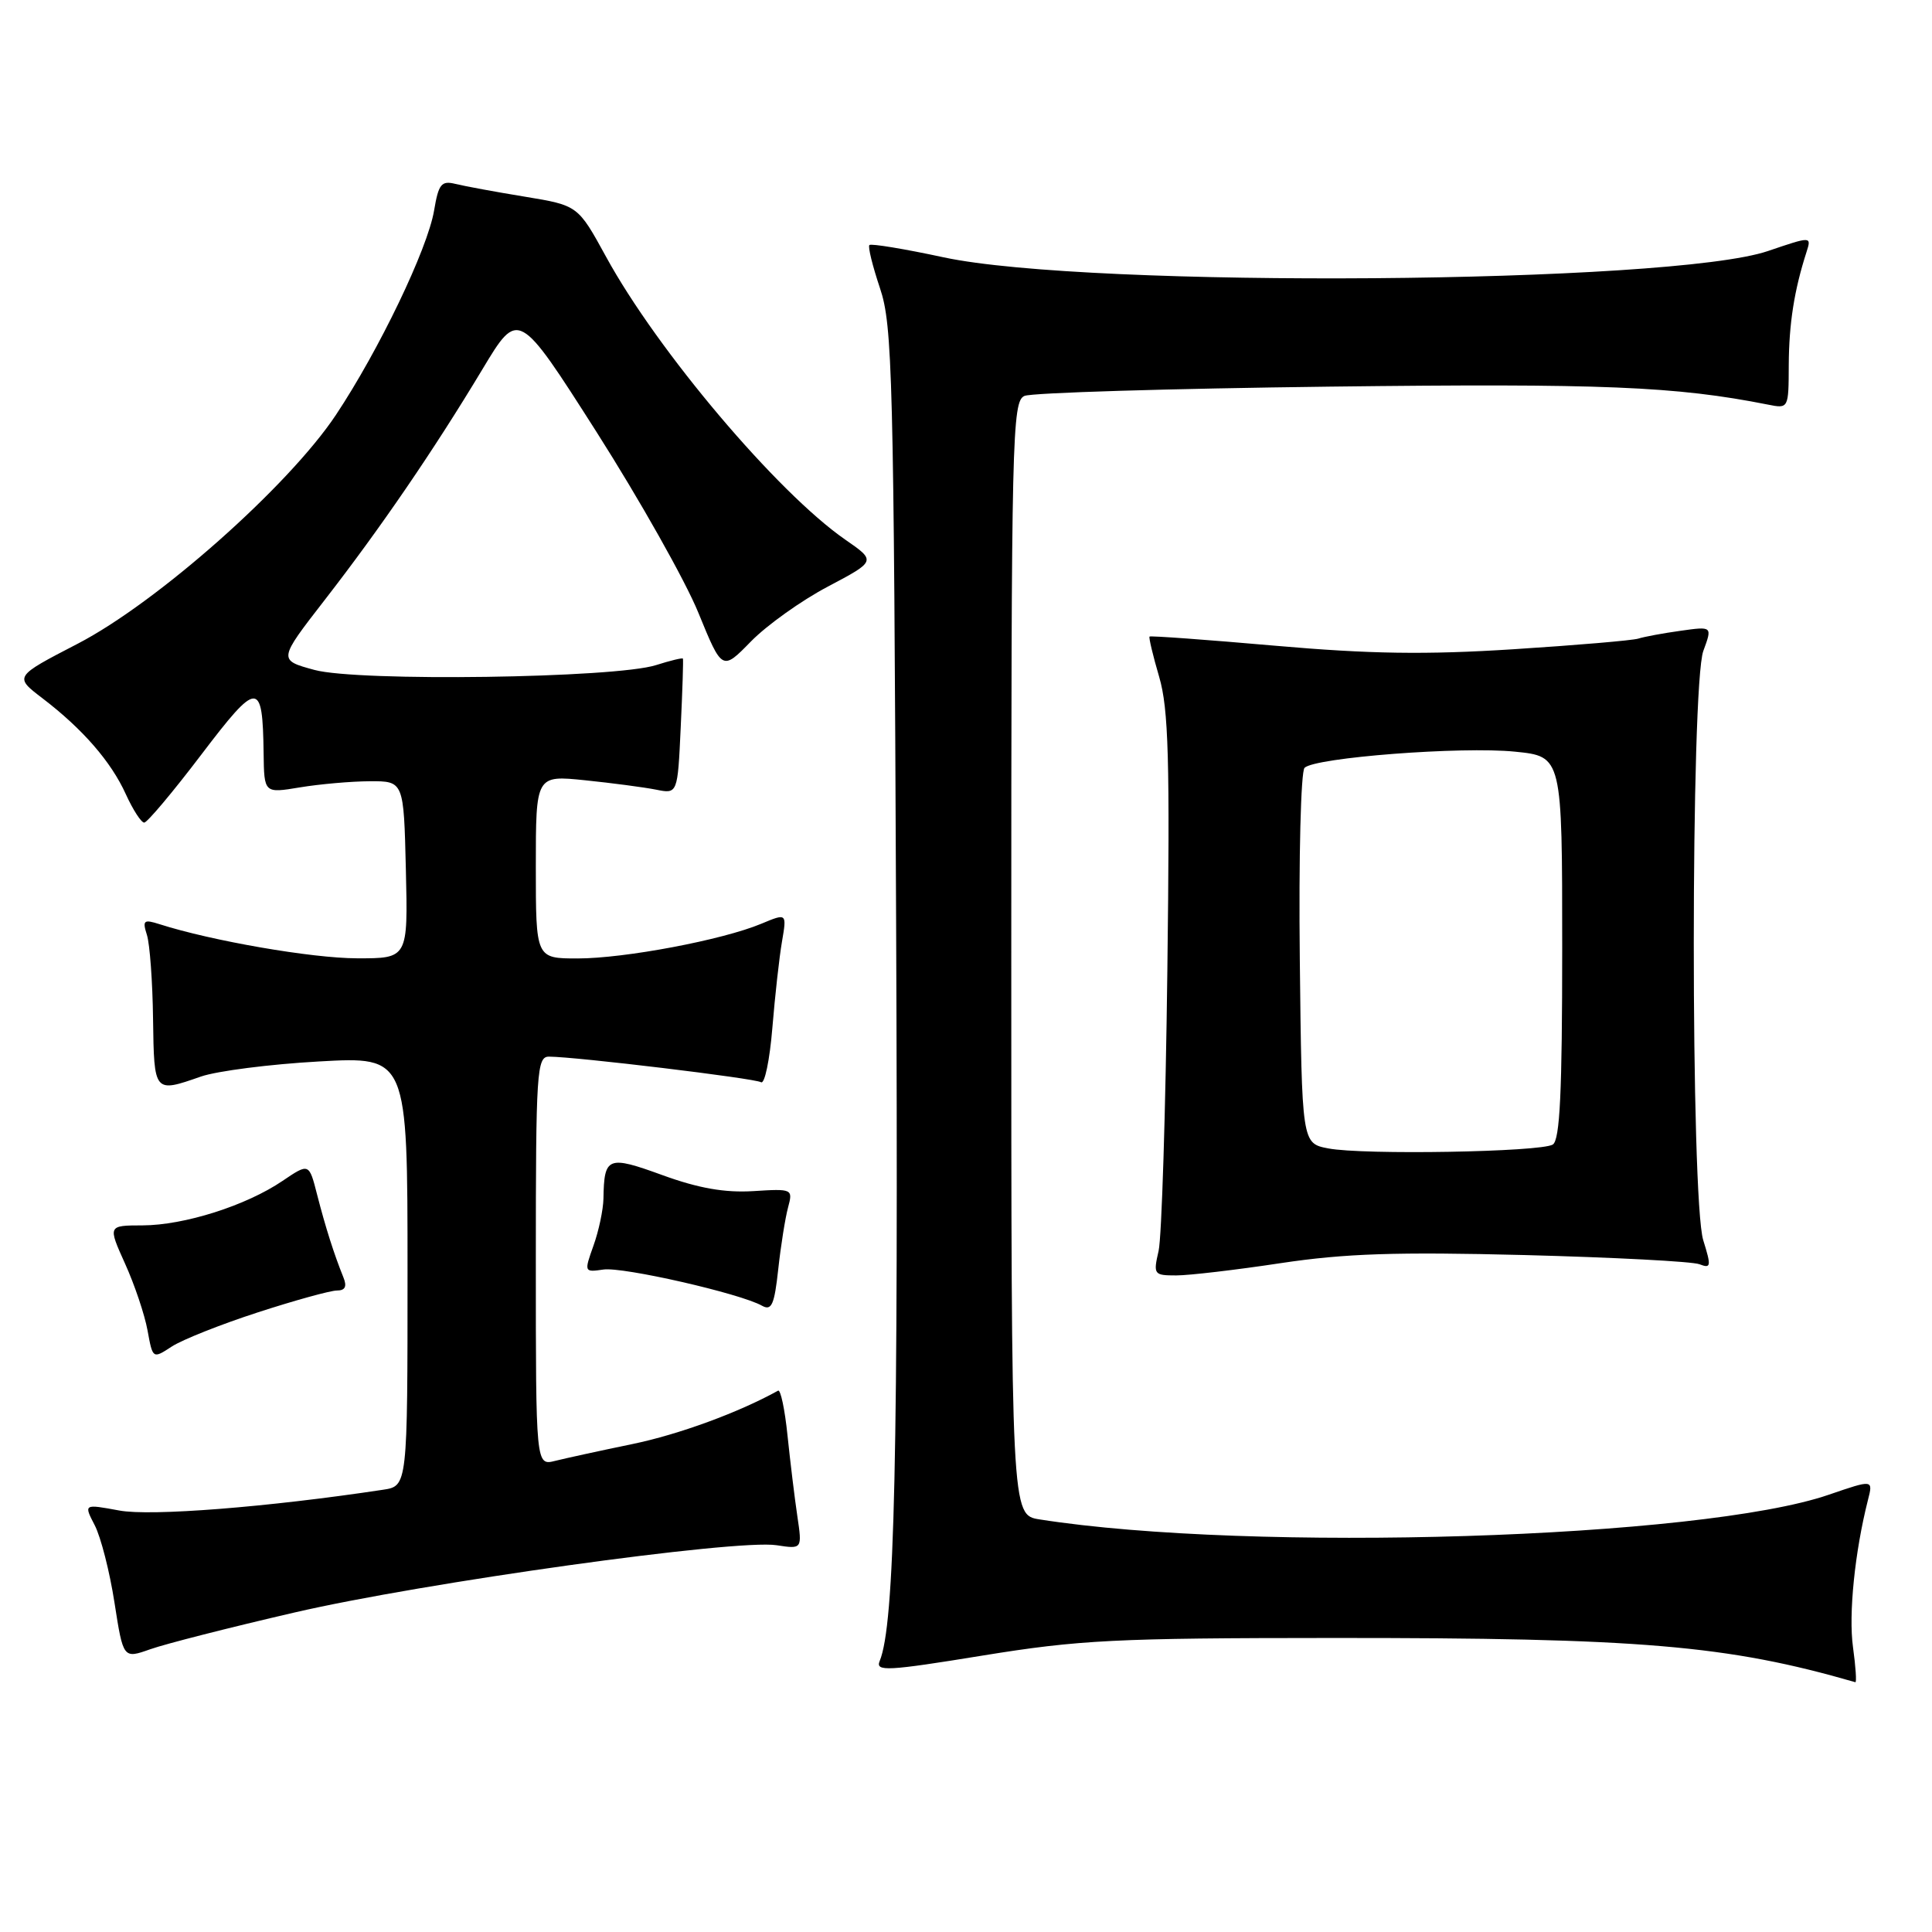 <?xml version="1.0" encoding="UTF-8" standalone="no"?>
<!DOCTYPE svg PUBLIC "-//W3C//DTD SVG 1.1//EN" "http://www.w3.org/Graphics/SVG/1.1/DTD/svg11.dtd" >
<svg xmlns="http://www.w3.org/2000/svg" xmlns:xlink="http://www.w3.org/1999/xlink" version="1.1" viewBox="0 0 256 256">
 <g >
 <path fill="currentColor"
d=" M 245.53 218.24 C 244.93 213.89 245.77 205.63 247.51 198.77 C 248.21 196.04 248.21 196.04 242.35 198.05 C 225.46 203.88 165.83 205.74 137.75 201.33 C 134.00 200.74 134.00 200.74 134.00 126.98 C 134.00 57.68 134.11 53.17 135.75 52.46 C 136.71 52.04 154.93 51.49 176.23 51.23 C 212.33 50.79 222.05 51.19 234.25 53.61 C 237.00 54.16 237.00 54.15 237.02 48.33 C 237.05 42.89 237.74 38.46 239.37 33.40 C 240.04 31.30 240.04 31.30 234.27 33.26 C 221.46 37.63 144.29 38.22 125.05 34.10 C 119.85 32.98 115.42 32.25 115.20 32.47 C 114.98 32.68 115.62 35.25 116.60 38.18 C 118.26 43.08 118.43 49.66 118.74 122.15 C 119.05 193.49 118.56 215.25 116.56 220.10 C 115.98 221.51 117.56 221.43 130.20 219.37 C 143.01 217.29 147.84 217.05 176.50 217.04 C 217.36 217.02 228.85 217.99 245.84 222.90 C 246.03 222.96 245.89 220.86 245.53 218.24 Z  M 39.00 213.67 C 56.06 209.71 97.53 203.92 102.90 204.75 C 106.30 205.27 106.30 205.27 105.65 200.89 C 105.29 198.47 104.71 193.67 104.35 190.22 C 104.00 186.76 103.43 184.08 103.10 184.27 C 97.89 187.16 89.96 190.07 83.82 191.34 C 79.60 192.21 74.98 193.22 73.57 193.57 C 71.00 194.22 71.00 194.22 71.00 167.11 C 71.00 141.95 71.13 140.00 72.75 140.01 C 76.36 140.03 100.00 142.88 100.84 143.40 C 101.32 143.70 101.99 140.46 102.34 136.22 C 102.69 131.97 103.26 126.81 103.62 124.75 C 104.26 120.99 104.26 120.99 100.88 122.40 C 95.75 124.55 82.76 127.00 76.54 127.00 C 71.00 127.00 71.00 127.00 71.00 114.86 C 71.00 102.72 71.00 102.72 77.53 103.39 C 81.12 103.76 85.35 104.32 86.92 104.63 C 89.79 105.21 89.79 105.21 90.20 96.35 C 90.43 91.48 90.56 87.40 90.49 87.27 C 90.42 87.14 88.82 87.53 86.93 88.13 C 81.52 89.86 47.46 90.34 41.67 88.77 C 36.85 87.46 36.85 87.46 43.04 79.48 C 50.47 69.90 57.48 59.65 63.93 48.92 C 68.69 41.00 68.69 41.00 79.05 57.25 C 84.74 66.19 90.82 76.97 92.54 81.20 C 95.69 88.90 95.69 88.90 99.50 85.00 C 101.60 82.85 106.19 79.57 109.71 77.72 C 116.10 74.34 116.10 74.34 111.98 71.49 C 103.00 65.26 87.11 46.48 80.31 34.03 C 76.58 27.22 76.58 27.22 69.54 26.06 C 65.67 25.43 61.53 24.66 60.35 24.37 C 58.49 23.91 58.11 24.37 57.52 27.89 C 56.66 32.99 50.21 46.41 44.51 54.98 C 38.22 64.43 20.80 79.86 10.27 85.31 C 1.87 89.66 1.87 89.66 5.62 92.52 C 10.96 96.60 14.72 100.92 16.68 105.25 C 17.62 107.31 18.71 109.00 19.11 109.00 C 19.50 109.00 22.90 104.96 26.66 100.01 C 34.18 90.11 34.80 90.10 34.93 99.81 C 35.00 105.12 35.00 105.12 39.75 104.33 C 42.36 103.90 46.52 103.53 49.00 103.52 C 53.50 103.50 53.50 103.50 53.78 115.25 C 54.06 127.00 54.06 127.00 47.28 126.98 C 41.32 126.97 28.04 124.67 21.14 122.46 C 19.04 121.79 18.85 121.95 19.47 123.89 C 19.85 125.09 20.22 130.11 20.28 135.04 C 20.42 144.85 20.40 144.82 26.62 142.65 C 28.76 141.91 35.79 141.01 42.25 140.65 C 54.00 139.99 54.00 139.99 54.00 168.45 C 54.00 196.91 54.00 196.91 50.75 197.40 C 35.48 199.71 19.95 200.93 15.80 200.15 C 11.09 199.28 11.09 199.28 12.55 202.10 C 13.36 203.66 14.54 208.28 15.17 212.36 C 16.33 219.80 16.33 219.80 19.92 218.53 C 21.89 217.83 30.48 215.64 39.00 213.67 Z  M 34.18 173.89 C 39.08 172.30 43.79 171.00 44.65 171.00 C 45.74 171.00 46.00 170.47 45.50 169.25 C 44.26 166.18 43.13 162.62 42.02 158.30 C 40.95 154.10 40.95 154.10 37.43 156.48 C 32.61 159.75 24.42 162.35 18.89 162.37 C 14.29 162.38 14.29 162.38 16.57 167.44 C 17.83 170.22 19.17 174.20 19.55 176.29 C 20.24 180.07 20.24 180.07 22.75 178.43 C 24.14 177.52 29.28 175.48 34.18 173.89 Z  M 104.42 160.00 C 105.08 157.54 105.02 157.50 99.80 157.83 C 96.04 158.06 92.56 157.45 87.80 155.72 C 80.52 153.07 80.05 153.26 79.96 158.83 C 79.93 160.30 79.34 163.10 78.64 165.05 C 77.39 168.56 77.40 168.59 79.96 168.22 C 82.53 167.84 98.10 171.39 100.98 173.02 C 102.24 173.72 102.61 172.88 103.12 168.19 C 103.46 165.06 104.05 161.38 104.42 160.00 Z  M 169.72 167.37 C 178.24 166.09 185.01 165.87 202.00 166.30 C 213.82 166.61 224.26 167.15 225.19 167.52 C 226.72 168.11 226.77 167.80 225.69 164.34 C 224.01 158.94 224.02 90.80 225.70 86.25 C 226.90 82.99 226.90 82.99 222.70 83.58 C 220.39 83.90 217.86 84.37 217.08 84.62 C 216.30 84.86 208.84 85.50 200.51 86.03 C 188.92 86.77 181.51 86.66 168.95 85.56 C 159.93 84.77 152.45 84.22 152.32 84.35 C 152.20 84.47 152.77 86.88 153.60 89.70 C 154.84 93.95 155.03 100.60 154.68 128.66 C 154.45 147.27 153.93 163.96 153.52 165.75 C 152.80 168.88 152.89 169.00 155.86 169.00 C 157.55 169.00 163.79 168.27 169.72 167.37 Z  M 176.00 152.17 C 172.50 151.50 172.50 151.50 172.23 127.07 C 172.08 113.58 172.37 102.23 172.86 101.74 C 174.22 100.38 193.67 98.88 200.75 99.60 C 207.00 100.23 207.00 100.23 207.00 125.56 C 207.00 144.74 206.70 151.07 205.75 151.66 C 204.15 152.65 180.61 153.06 176.00 152.17 Z "/>
</g>
</svg>